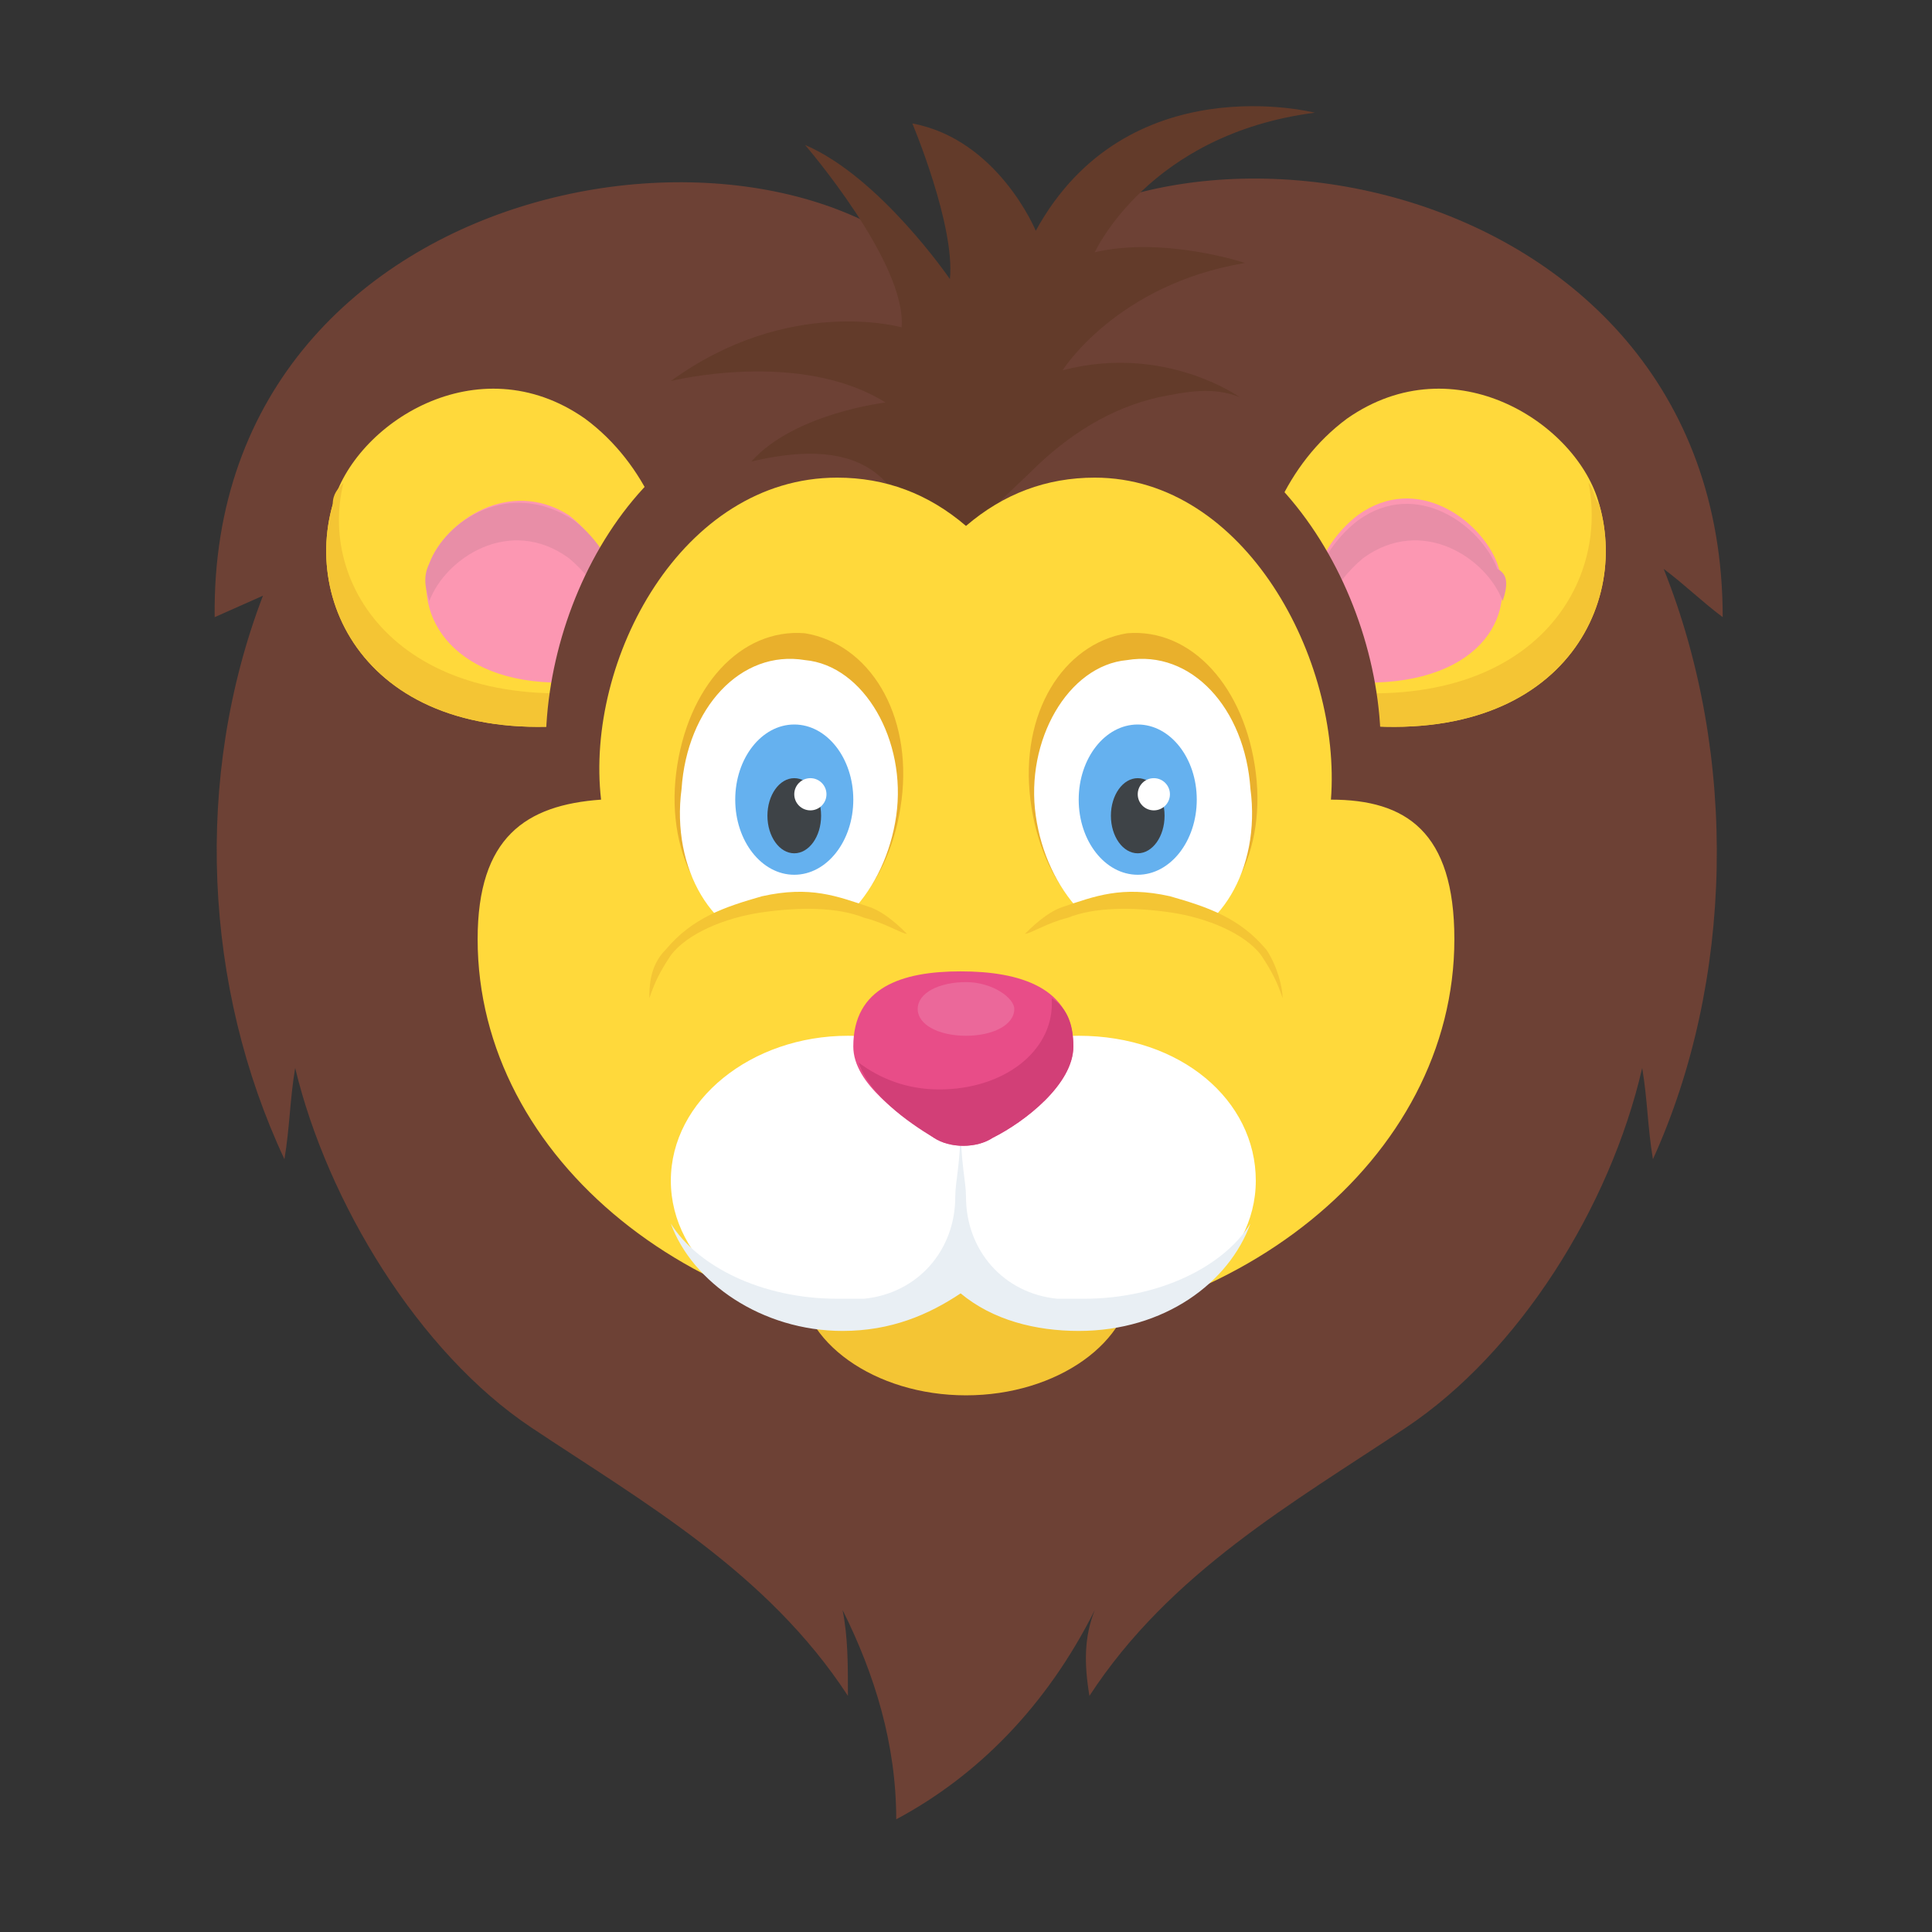 <?xml version="1.0" encoding="utf-8"?>
<!-- Generator: Adobe Illustrator 18.0.0, SVG Export Plug-In . SVG Version: 6.00 Build 0)  -->
<!DOCTYPE svg PUBLIC "-//W3C//DTD SVG 1.1//EN" "http://www.w3.org/Graphics/SVG/1.1/DTD/svg11.dtd">
<svg version="1.1" id="Layer_1" xmlns="http://www.w3.org/2000/svg" xmlns:xlink="http://www.w3.org/1999/xlink" x="0px" y="0px"
	 viewBox="0 0 36 36" enable-background="new 0 0 36 36" xml:space="preserve">
<rect x="0" y="0" width="36" height="36" fill="#333333" stroke="none"/>
<g>
	<g>
		<g>
			<g>
				<g>
					<path fill="#6D4135" d="M31,10.6c1.4,3.5,1.3,7.7-0.2,11c-0.1-0.6-0.1-1.1-0.2-1.7c-0.6,2.6-2.3,5.3-4.4,6.7
						c-2.1,1.4-4.4,2.7-5.9,5c-0.1-0.6-0.1-1.1,0.1-1.6c-0.9,1.8-2.2,3.1-3.7,3.9c0-1.4-0.4-2.7-1-3.9c0.1,0.5,0.1,1,0.1,1.6
						c-1.5-2.3-3.8-3.6-5.9-5c-2.1-1.4-3.8-4.2-4.4-6.7c-0.1,0.6-0.1,1.1-0.2,1.7c-1.5-3.2-1.7-7.1-0.4-10.5l-0.9,0.4
						C3.9,3,15.1,1.4,18,5.7c2.9-4.4,14.1-2.8,14.1,5.8C31.7,11.2,31.4,10.9,31,10.6z"/>
				</g>
			</g>
		</g>
	</g>
	<g>
		<g>
			<g>
				<g>
					<g>
						<path fill="#FFD93B" d="M29.8,9.4c0.6,2.1-1,4.8-5.3,4c-1.5,0-1.7-3.9,0.6-5.6C27.1,6.4,29.4,7.9,29.8,9.4z"/>
					</g>
				</g>
			</g>
			<g>
				<g>
					<g>
						<path fill="#F4C534" d="M24.5,13.4c-0.5,0-0.9-0.5-1.1-1.2c0.2,0.3,0.5,0.6,0.8,0.6c4.2,0.7,5.8-1.8,5.4-3.8
							c0.1,0.1,0.1,0.3,0.2,0.4C30.4,11.5,28.8,14.2,24.5,13.4z"/>
					</g>
				</g>
			</g>
			<g>
				<g>
					<g>
						<g>
							<path fill="#FC97B2" d="M25,12.7c-0.8,0-1-2.1,0.3-3.1c1.1-0.8,2.3,0.1,2.6,0.9C28.3,11.6,27.4,12.9,25,12.7z"/>
						</g>
					</g>
				</g>
				<g>
					<g>
						<g>
							<path fill="#E88EA7" d="M28,11.2c-0.3-0.8-1.5-1.6-2.6-0.8c-0.6,0.5-0.9,1.2-1,1.9c-0.2-0.7,0-1.9,0.9-2.6
								c1.1-0.8,2.3,0.1,2.6,0.9C28.1,10.7,28.1,10.9,28,11.2z"/>
						</g>
					</g>
				</g>
			</g>
		</g>
		<g>
			<g>
				<g>
					<g>
						<path fill="#FFD93B" d="M6.2,9.4c-0.6,2.1,1,4.8,5.3,4c1.5,0,1.7-3.9-0.6-5.6C8.9,6.4,6.6,7.9,6.2,9.4z"/>
					</g>
				</g>
			</g>
			<g>
				<g>
					<g>
						<path fill="#F4C534" d="M11.5,13.4c0.5,0,0.9-0.5,1.1-1.2c-0.2,0.3-0.5,0.6-0.8,0.6C7.6,13.5,5.9,11,6.4,9
							C6.3,9.1,6.2,9.2,6.2,9.4C5.6,11.5,7.2,14.2,11.5,13.4z"/>
					</g>
				</g>
			</g>
			<g>
				<g>
					<g>
						<g>
							<path fill="#FC97B2" d="M10.9,12.7c0.8,0,1-2.1-0.3-3.1C9.5,8.9,8.3,9.7,8,10.5C7.7,11.6,8.6,12.9,10.9,12.7z"/>
						</g>
					</g>
				</g>
				<g>
					<g>
						<g>
							<path fill="#E88EA7" d="M8,11.2c0.3-0.8,1.5-1.6,2.6-0.8c0.6,0.5,0.9,1.2,1,1.9c0.2-0.7,0-1.9-0.9-2.6
								C9.5,8.9,8.3,9.7,8,10.5C7.9,10.7,7.9,10.9,8,11.2z"/>
						</g>
					</g>
				</g>
			</g>
		</g>
	</g>
	<g>
		<g>
			<g>
				<g>
					<path fill="#6D4135" d="M28.4,17.5c0,4.6-4.6,8.4-10.4,8.4c-5.7,0-10.4-3.8-10.4-8.4c0-2.1,1-2.9,2.6-3c-0.3-3,1.7-6.9,5-6.9
						c1,0,2,0.4,2.7,1.1c0.8-0.7,1.7-1.1,2.8-1.1c3.2,0,5.3,3.9,5,6.9C27.4,14.7,28.4,15.4,28.4,17.5z"/>
				</g>
			</g>
		</g>
		<g>
			<g>
				<g>
					<path fill="#633B2A" d="M19.2,8.8c0.7-0.7,1.5-1.2,2.4-1.4c0.5-0.1,1-0.2,1.5,0c0,0-1.4-1-3.3-0.5c0,0,1-1.6,3.4-2
						c0,0-1.5-0.5-2.8-0.2c0,0,1-2.2,4.1-2.6c0,0-3.5-0.9-5.2,2.2c0,0-0.7-1.7-2.3-2c0,0,0.8,1.9,0.7,2.9c0,0-1.3-1.9-2.7-2.5
						c0,0,1.9,2.2,1.8,3.4c0,0-2.1-0.6-4.3,1c0,0,2.4-0.6,4,0.4c0,0-1.7,0.2-2.5,1.1c2.1-0.5,3,0.3,3.1,2.2L19.2,8.8z"/>
				</g>
			</g>
		</g>
		<g>
			<g>
				<g>
					<path fill="#FFD93B" d="M27.1,17.5c0,4.1-4.1,7.4-9.1,7.4c-5,0-9.1-3.3-9.1-7.4c0-1.9,0.9-2.5,2.3-2.6c-0.3-2.6,1.5-6,4.4-6
						c0.9,0,1.7,0.3,2.4,0.9c0.7-0.6,1.5-0.9,2.4-0.9c2.8,0,4.6,3.4,4.4,6C26.2,14.9,27.1,15.5,27.1,17.5z"/>
				</g>
			</g>
		</g>
		<g>
			<g>
				<g>
					<g>
						<g>
							<g>
								<path fill="#E9B02C" d="M23.4,14.4c0.2,1.6-0.6,2.9-1.8,3.1c-1.2,0.1-2.2-1-2.4-2.6s0.6-2.9,1.8-3.1
									C22.2,11.7,23.2,12.8,23.4,14.4z"/>
							</g>
						</g>
					</g>
					<g>
						<g>
							<g>
								<path fill="#FFFFFF" d="M23.3,14.7c0.2,1.5-0.6,2.8-1.7,2.9c-1.1,0.1-2.1-1-2.3-2.4s0.6-2.8,1.7-2.9
									C22.2,12.1,23.2,13.2,23.3,14.7z"/>
							</g>
						</g>
					</g>
				</g>
				<g>
					<g>
						<g>
							<g>
								<path fill="#FFD93B" d="M23.9,18.6c-0.1-1-1.3-1.8-2.8-1.8c-0.8,0-1.5,0.2-2,0.6v1.2H23.9z"/>
							</g>
						</g>
					</g>
					<g>
						<g>
							<g>
								<path fill="#F4C534" d="M23.9,18.6c-0.1-0.3-0.2-0.5-0.4-0.8c-0.3-0.4-1-0.7-1.7-0.8c-0.7-0.1-1.4-0.1-1.9,0.1
									c-0.4,0.1-0.7,0.3-0.8,0.3c0.1-0.1,0.4-0.4,0.7-0.5c0.6-0.2,1.1-0.4,2-0.2c0.7,0.2,1.3,0.4,1.8,1
									C23.8,18,23.9,18.4,23.9,18.6z"/>
							</g>
						</g>
					</g>
				</g>
				<g>
					<g>
						<g>
							<g>
								<ellipse fill="#65B1EF" cx="21.2" cy="14.9" rx="1.1" ry="1.4"/>
							</g>
						</g>
					</g>
					<g>
						<g>
							<g>
								<g>
									<ellipse fill="#3E4347" cx="21.2" cy="15.2" rx="0.5" ry="0.7"/>
								</g>
							</g>
						</g>
						<g>
							<g>
								<g>
									<circle fill="#FFFFFF" cx="21.5" cy="14.8" r="0.3"/>
								</g>
							</g>
						</g>
					</g>
				</g>
			</g>
			<g>
				<g>
					<g>
						<g>
							<g>
								<path fill="#E9B02C" d="M12.6,14.4c-0.2,1.6,0.6,2.9,1.8,3.1c1.2,0.1,2.2-1,2.4-2.6c0.2-1.6-0.6-2.9-1.8-3.1
									C13.8,11.7,12.8,12.8,12.6,14.4z"/>
							</g>
						</g>
					</g>
					<g>
						<g>
							<g>
								<path fill="#FFFFFF" d="M12.7,14.7c-0.2,1.5,0.6,2.8,1.7,2.9c1.1,0.1,2.1-1,2.3-2.4s-0.6-2.8-1.7-2.9
									C13.8,12.1,12.8,13.2,12.7,14.7z"/>
							</g>
						</g>
					</g>
				</g>
				<g>
					<g>
						<g>
							<g>
								<path fill="#FFD93B" d="M12.1,18.6c0.1-1,1.3-1.8,2.8-1.8c0.8,0,1.5,0.2,2,0.6v1.2H12.1z"/>
							</g>
						</g>
					</g>
					<g>
						<g>
							<g>
								<path fill="#F4C534" d="M12.1,18.6c0.1-0.3,0.2-0.5,0.4-0.8c0.3-0.4,1-0.7,1.7-0.8c0.7-0.1,1.4-0.1,1.9,0.1
									c0.4,0.1,0.7,0.3,0.8,0.3c-0.1-0.1-0.4-0.4-0.7-0.5c-0.6-0.2-1.1-0.4-2-0.2c-0.7,0.2-1.3,0.4-1.8,1
									C12.1,18,12.1,18.4,12.1,18.6z"/>
							</g>
						</g>
					</g>
				</g>
				<g>
					<g>
						<g>
							<g>
								<ellipse fill="#65B1EF" cx="14.8" cy="14.9" rx="1.1" ry="1.4"/>
							</g>
						</g>
					</g>
					<g>
						<g>
							<g>
								<g>
									<ellipse fill="#3E4347" cx="14.8" cy="15.2" rx="0.5" ry="0.7"/>
								</g>
							</g>
						</g>
						<g>
							<g>
								<g>
									<circle fill="#FFFFFF" cx="15.1" cy="14.8" r="0.3"/>
								</g>
							</g>
						</g>
					</g>
				</g>
			</g>
		</g>
	</g>
	<g>
		<g>
			<g>
				<g>
					<path fill="#F4C534" d="M14.9,23.8C14.9,25,16.3,26,18,26c1.7,0,3.1-1,3.1-2.2H14.9z"/>
				</g>
			</g>
		</g>
		<g>
			<g>
				<g>
					<path fill="#FFFFFF" d="M23.4,22c0,1.5-1.5,2.7-3.3,2.7c-0.8,0-1.6-0.2-2.1-0.7c-0.6,0.4-1.3,0.7-2.2,0.7
						c-1.8,0-3.3-1.2-3.3-2.7c0-1.5,1.5-2.7,3.3-2.7c0.8,0,1.6,0.2,2.2,0.7c0.6-0.4,1.3-0.7,2.1-0.7C22,19.3,23.4,20.5,23.4,22z"/>
				</g>
			</g>
		</g>
		<g>
			<g>
				<g>
					<g>
						<path fill="#E9EFF4" d="M23.3,22.8c-0.4,1.1-1.6,2-3.2,2c-0.8,0-1.6-0.2-2.2-0.7c-0.6,0.4-1.3,0.7-2.2,0.7
							c-1.5,0-2.8-0.9-3.2-2c0.5,0.8,1.7,1.4,3.1,1.4c0.2,0,0.3,0,0.5,0c1-0.1,1.7-0.9,1.7-1.9c0-0.3,0.1-0.6,0.1-1.4l0,0
							c0,0.8,0.1,1.1,0.1,1.4c0,1,0.7,1.8,1.7,1.9c0.2,0,0.3,0,0.5,0C21.6,24.2,22.8,23.6,23.3,22.8z"/>
					</g>
				</g>
			</g>
		</g>
		<g>
			<g>
				<g>
					<g>
						<g>
							<path fill="#E84D88" d="M20,19.5c0,0.7-0.9,1.4-1.5,1.7c-0.3,0.2-0.8,0.2-1.1,0c-0.6-0.4-1.5-1-1.5-1.7c0-1.1,0.9-1.4,2-1.4
								S20,18.4,20,19.5z"/>
						</g>
					</g>
				</g>
			</g>
			<g>
				<g>
					<g>
						<g>
							<path fill="#D23F77" d="M20,19.5c0,0.7-0.9,1.4-1.5,1.7c-0.3,0.2-0.8,0.2-1.1,0c-0.5-0.3-1.2-0.8-1.4-1.4
								c0.4,0.3,0.9,0.5,1.5,0.5c1.2,0,2.1-0.7,2.1-1.6c0,0,0-0.1,0-0.1C19.9,18.8,20,19.1,20,19.5z"/>
						</g>
					</g>
				</g>
			</g>
			<g opacity="0.15">
				<g>
					<g>
						<path fill="#FFFFFF" d="M18.9,18.8c0,0.3-0.4,0.5-0.9,0.5c-0.5,0-0.9-0.2-0.9-0.5c0-0.3,0.4-0.5,0.9-0.5
							C18.5,18.3,18.9,18.6,18.9,18.8z"/>
					</g>
				</g>
			</g>
		</g>
	</g>
</g>
</svg>
